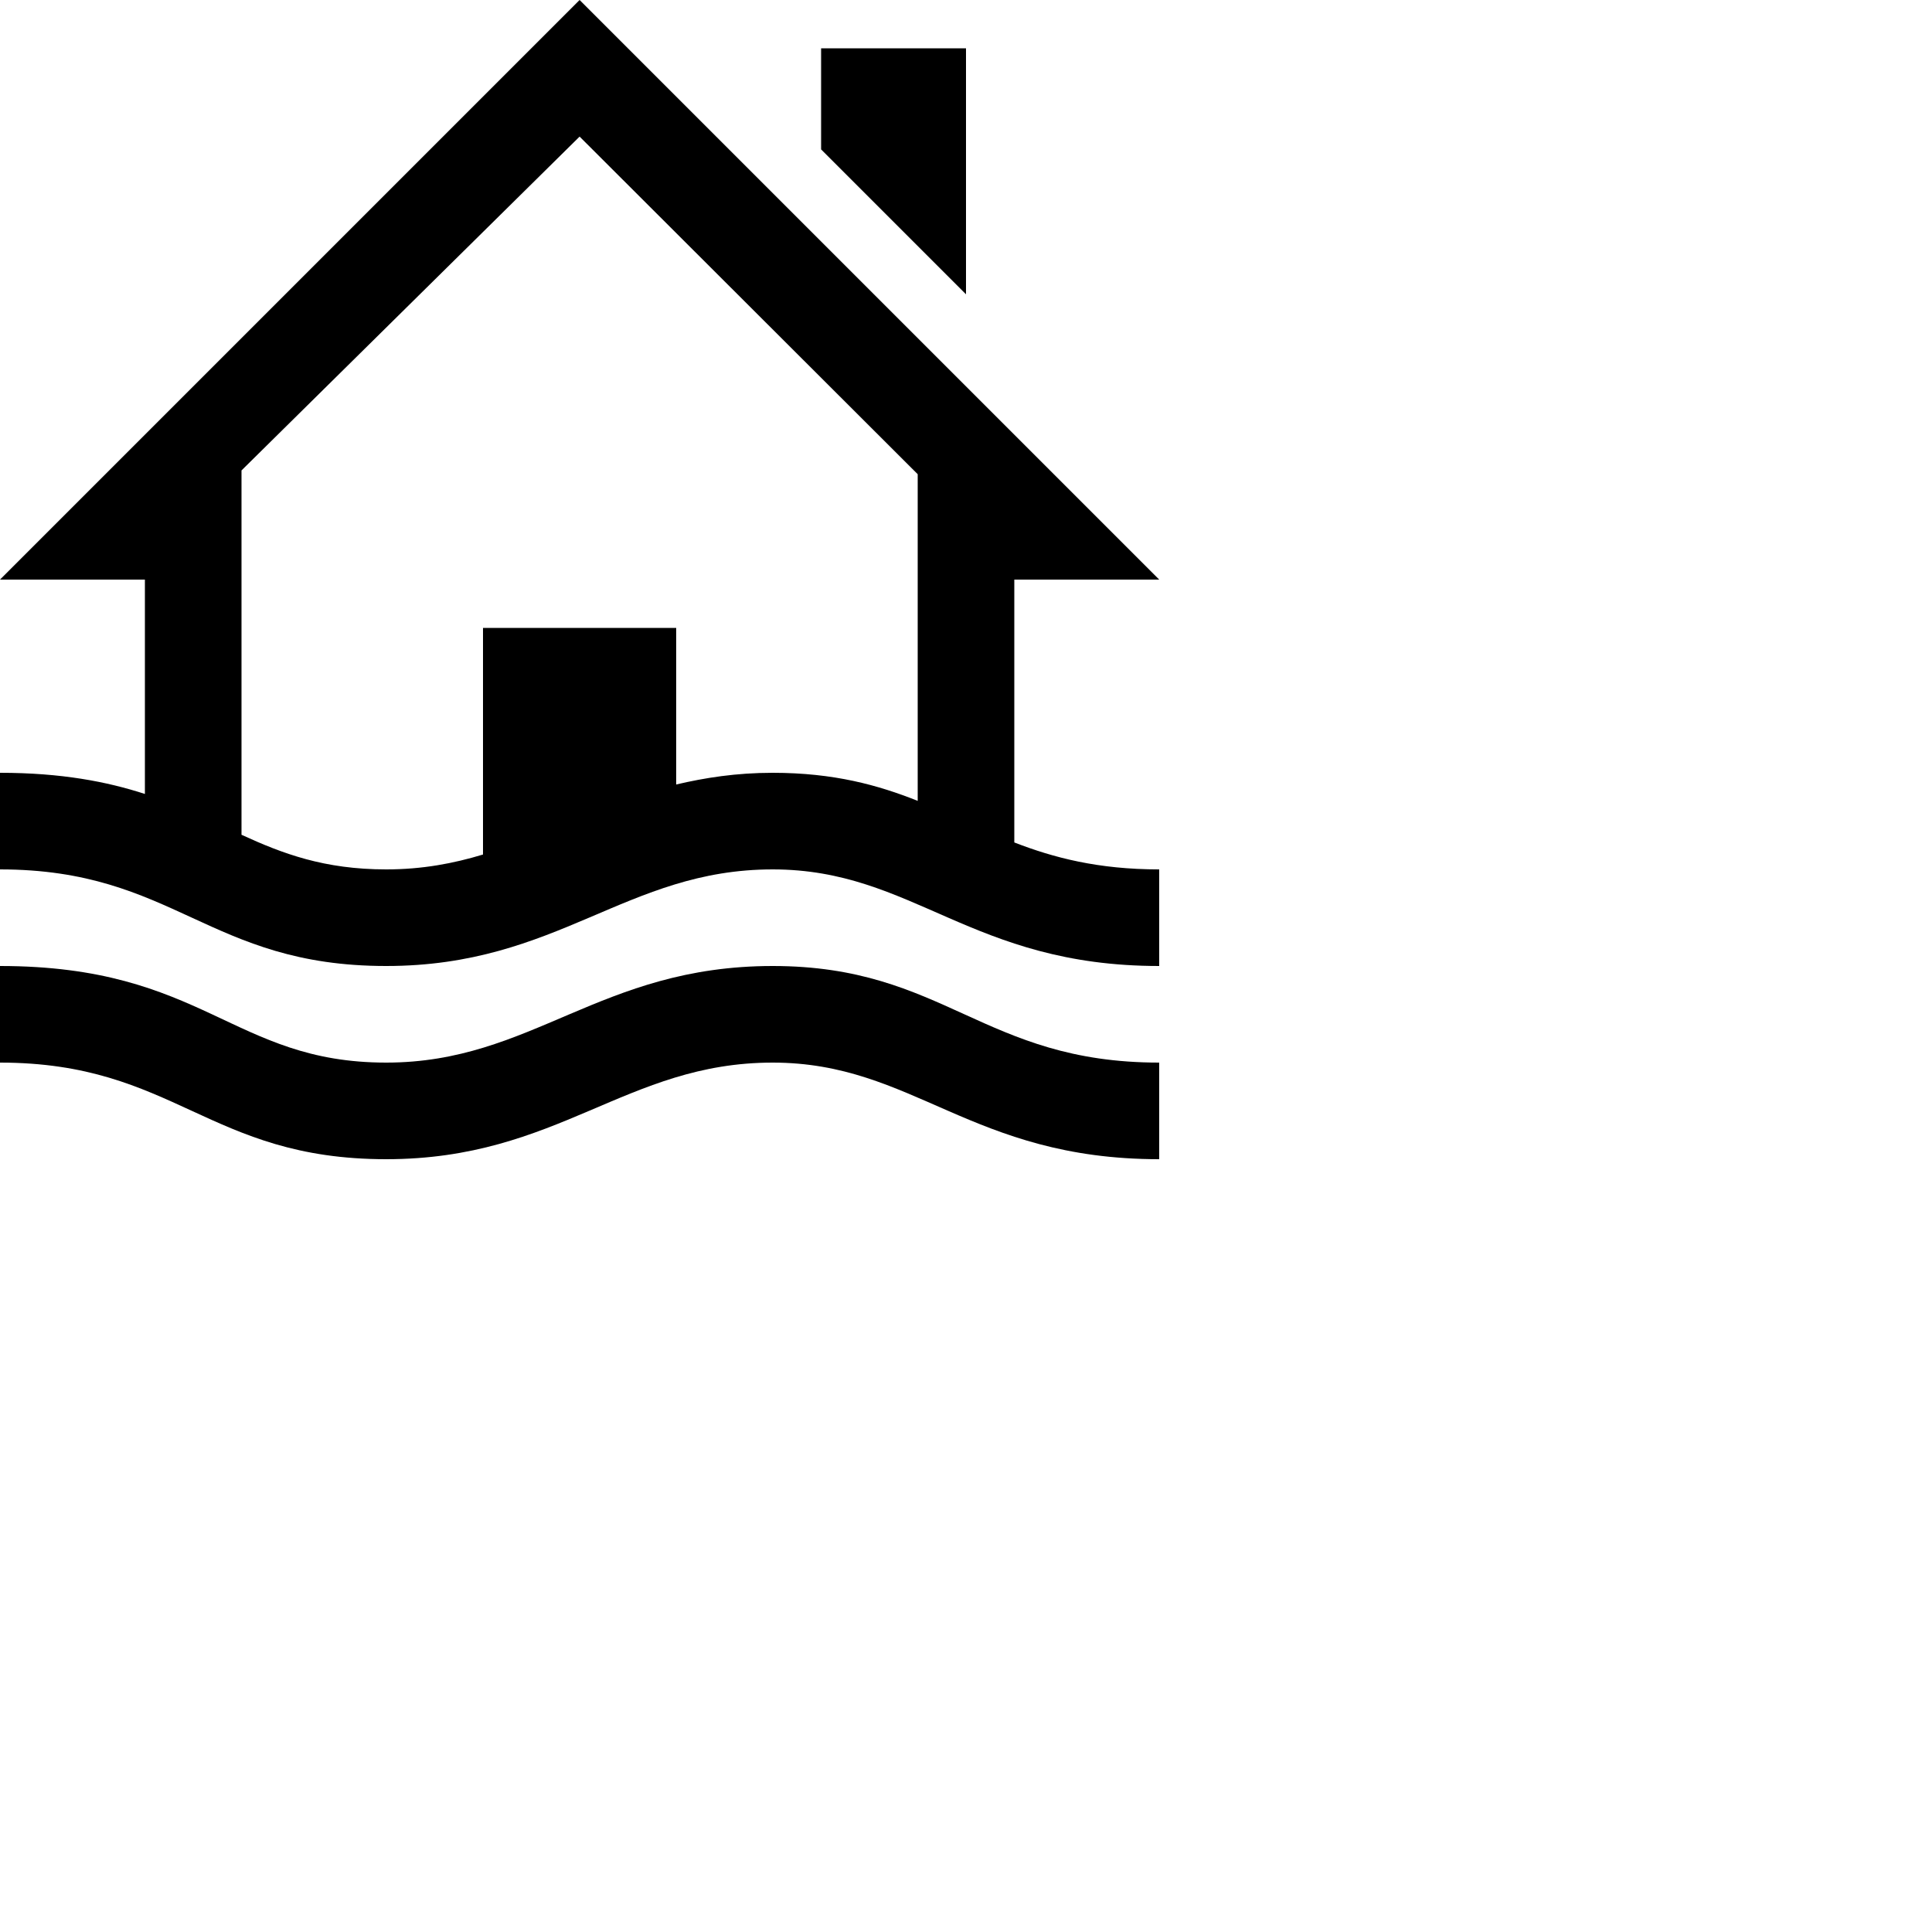 <svg xmlns="http://www.w3.org/2000/svg" width="40" height="40" viewBox="0 0 40 40"><path d="M20 6.093l-3-3v-2.093h3v5.093zm1 11.349c.813.315 1.732.558 3 .558v2c-3.896 0-5.083-2-8.002-2-3.04 0-4.436 2-8.002 2-3.684 0-4.376-2-7.996-2v-2c1.275 0 2.217.184 3 .438v-4.438h-3l12-12 12 12h-3v5.442zm-5.002-1.442c1.269 0 2.183.255 3.002.581v-6.763l-7-6.99-7 6.912v7.543c.849.39 1.711.717 2.996.717.749 0 1.396-.124 2.004-.308v-4.692h4v3.242c.598-.14 1.242-.242 1.998-.242zm-8.002 6c-3.184 0-3.767-2-7.996-2v2c3.62 0 4.312 2 7.996 2 3.566 0 4.962-2 8.002-2 2.919 0 4.106 2 8.002 2v-2c-3.649 0-4.438-2-8.002-2-3.581 0-4.977 2-8.002 2z"/></svg>